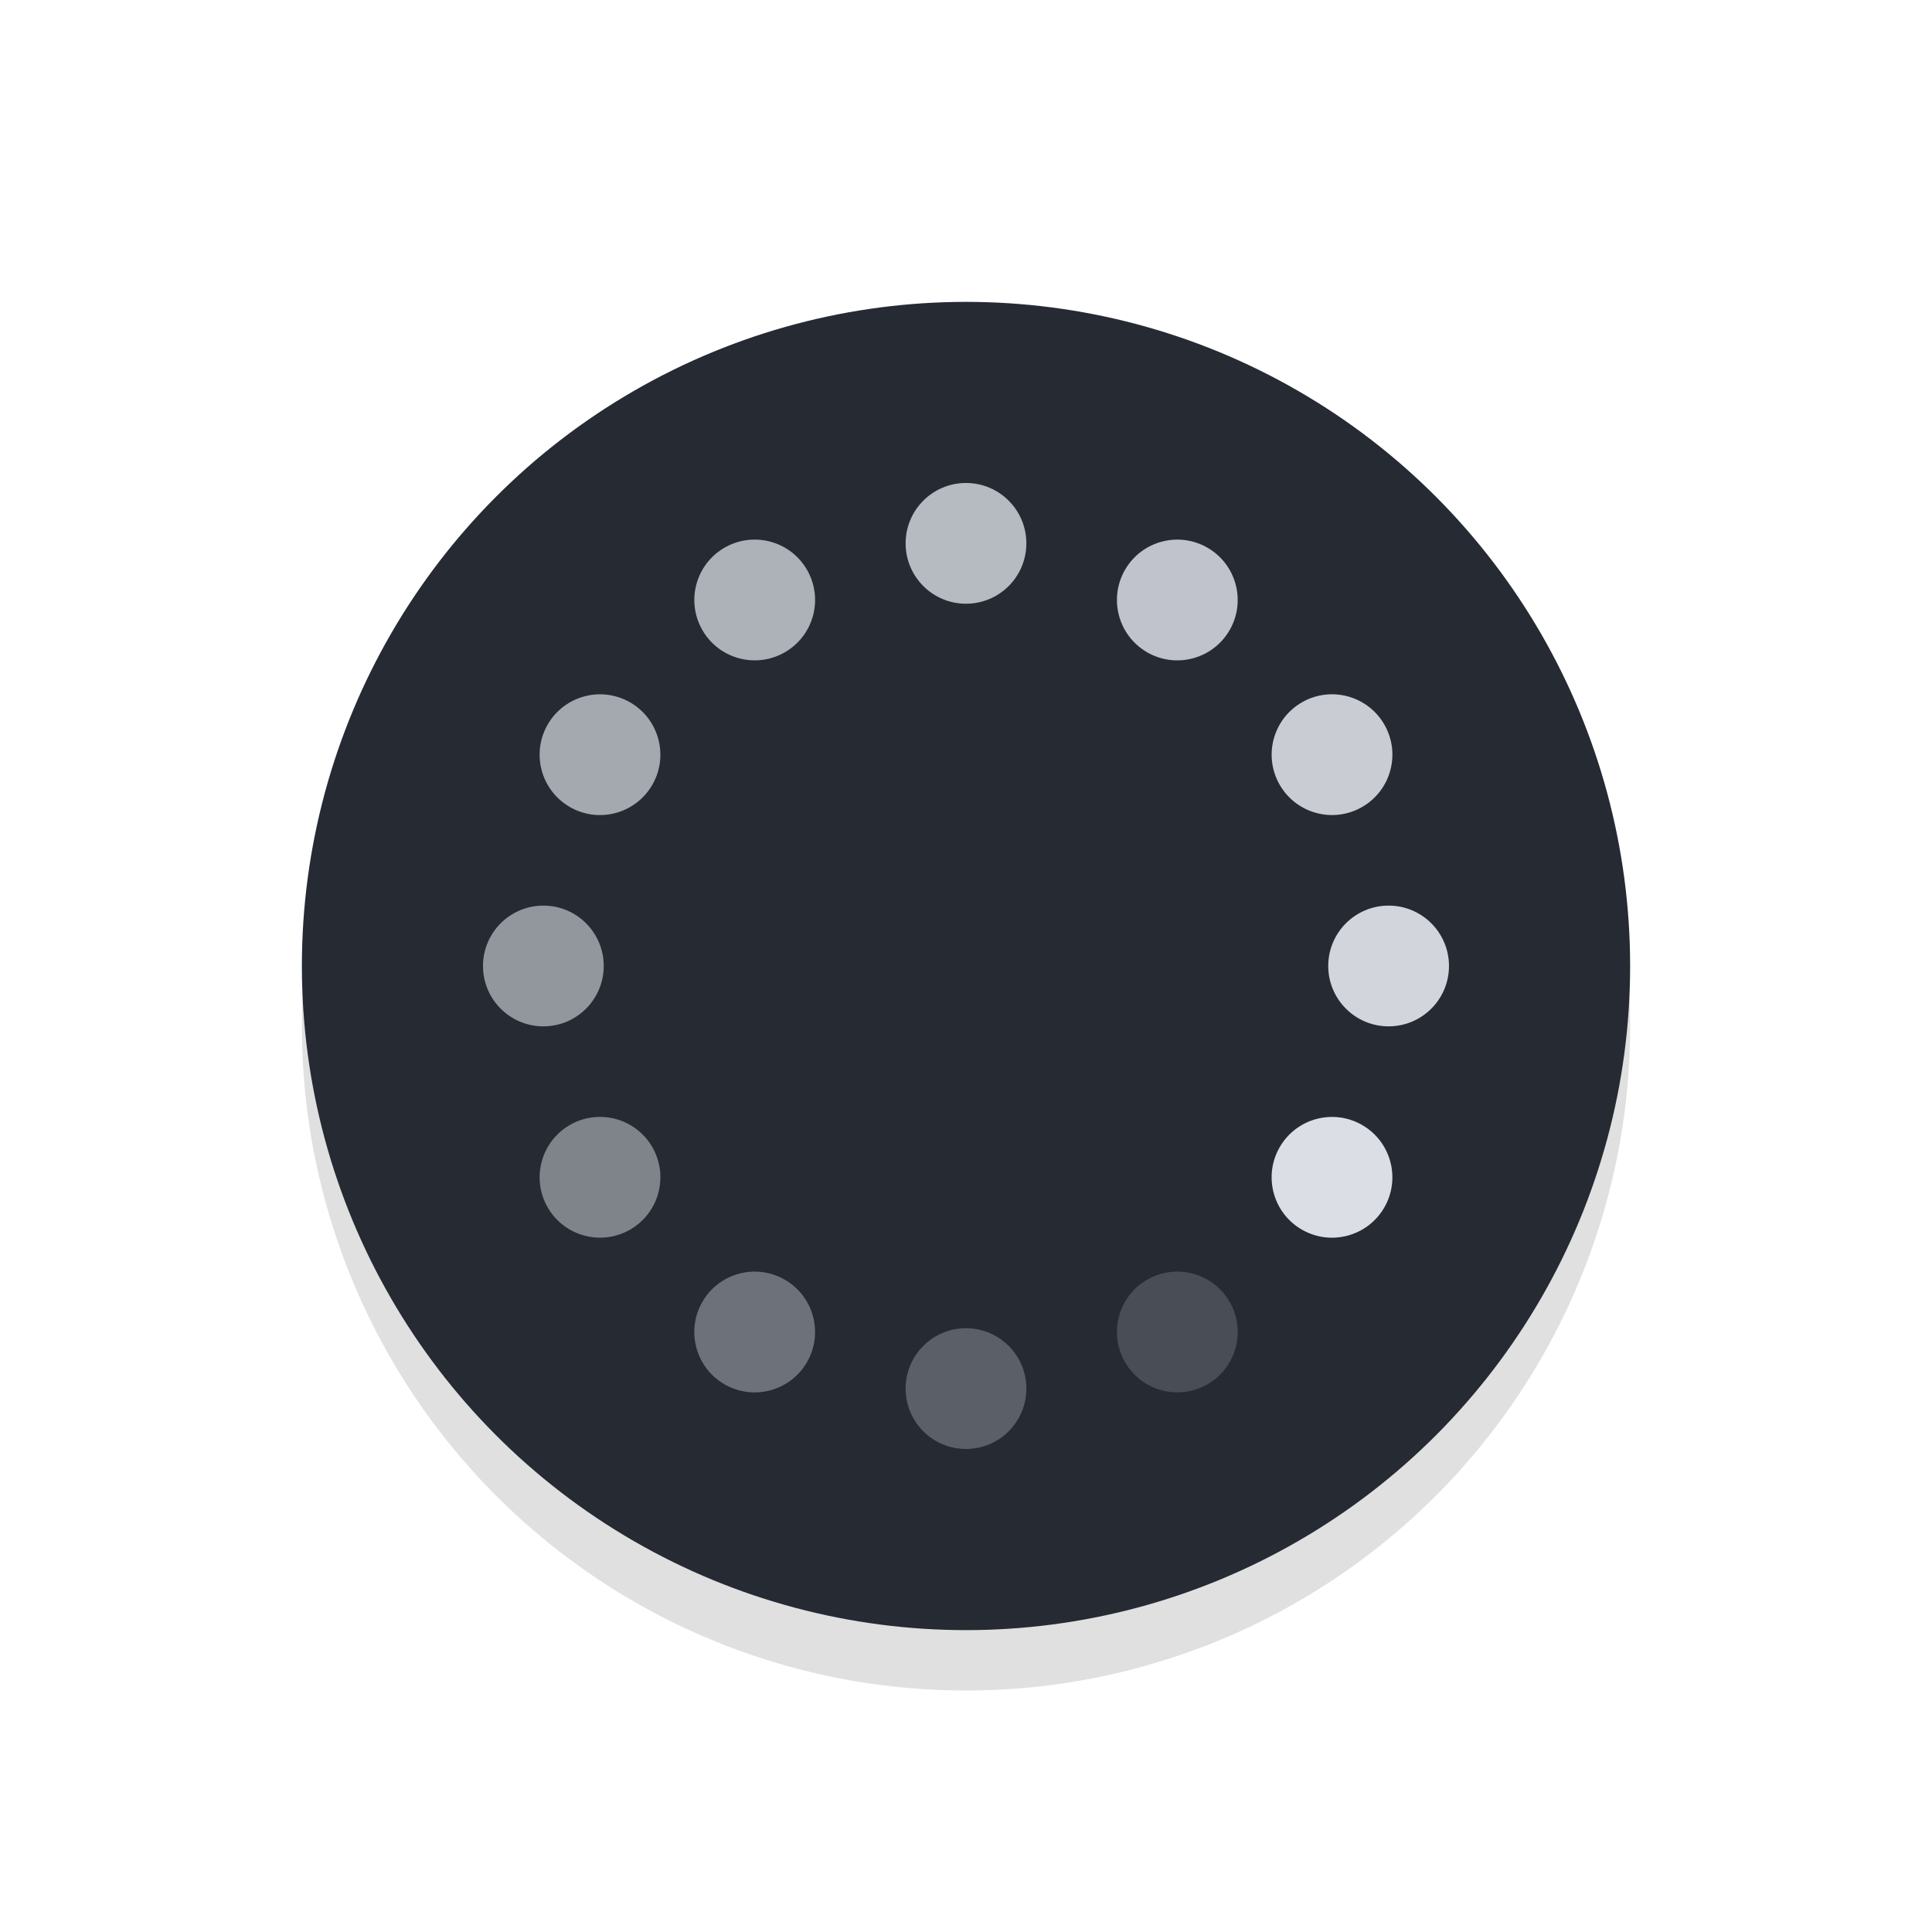 <?xml version="1.0" encoding="UTF-8" standalone="no"?>
<!-- Created with Inkscape (http://www.inkscape.org/) -->

<svg
   width="32"
   height="32"
   viewBox="0 0 32 32"
   id="svg2"
   version="1.1"
   inkscape:version="1.1.1 (3bf5ae0d25, 2021-09-20, custom)"
   sodipodi:docname="wait-08.svg"
   xmlns:inkscape="http://www.inkscape.org/namespaces/inkscape"
   xmlns:sodipodi="http://sodipodi.sourceforge.net/DTD/sodipodi-0.dtd"
   xmlns="http://www.w3.org/2000/svg"
   xmlns:svg="http://www.w3.org/2000/svg"
   xmlns:rdf="http://www.w3.org/1999/02/22-rdf-syntax-ns#"
   xmlns:cc="http://creativecommons.org/ns#"
   xmlns:dc="http://purl.org/dc/elements/1.1/">
  <defs
     id="defs4">
    <linearGradient
       gradientUnits="userSpaceOnUse"
       gradientTransform="matrix(1.028,0,0,0.984,343.323,796.717)"
       x1="17.871"
       y1="7.669"
       x2="17.871"
       y2="17.893"
       id="linearGradient-colour1">
      <stop
         stop-color="#FBB114"
         offset="0%"
         id="stop7" />
      <stop
         stop-color="#FF9508"
         offset="100%"
         id="stop9" />
    </linearGradient>
    <linearGradient
       gradientUnits="userSpaceOnUse"
       gradientTransform="matrix(0.945,0,0,1.071,343.323,796.717)"
       x1="23.954"
       y1="8.61"
       x2="23.954"
       y2="19.256"
       id="linearGradient-colour2">
      <stop
         stop-color="#FF645D"
         offset="0%"
         id="stop12" />
      <stop
         stop-color="#FF4332"
         offset="100%"
         id="stop14" />
    </linearGradient>
    <linearGradient
       gradientUnits="userSpaceOnUse"
       gradientTransform="matrix(1.104,0,0,0.916,343.323,796.717)"
       x1="20.127"
       y1="19.205"
       x2="20.127"
       y2="29.033"
       id="linearGradient-colour3">
      <stop
         stop-color="#CA70E1"
         offset="0%"
         id="stop17" />
      <stop
         stop-color="#B452CB"
         offset="100%"
         id="stop19" />
    </linearGradient>
    <linearGradient
       gradientUnits="userSpaceOnUse"
       gradientTransform="matrix(1.028,0,0,0.984,343.323,796.717)"
       x1="16.36"
       y1="17.893"
       x2="16.36"
       y2="28.118"
       id="linearGradient-colour4">
      <stop
         stop-color="#14ADF6"
         offset="0%"
         id="stop22" />
      <stop
         stop-color="#1191F4"
         offset="100%"
         id="stop24" />
    </linearGradient>
    <linearGradient
       gradientUnits="userSpaceOnUse"
       gradientTransform="matrix(0.945,0,0,1.071,343.323,796.717)"
       x1="13.308"
       y1="13.619"
       x2="13.308"
       y2="24.265"
       id="linearGradient-colour5">
      <stop
         stop-color="#52CF30"
         offset="0%"
         id="stop27" />
      <stop
         stop-color="#3BBD1C"
         offset="100%"
         id="stop29" />
    </linearGradient>
    <linearGradient
       gradientUnits="userSpaceOnUse"
       gradientTransform="matrix(1.104,0,0,0.916,343.323,796.717)"
       x1="11.766"
       y1="9.377"
       x2="11.766"
       y2="19.205"
       id="linearGradient-colour6">
      <stop
         stop-color="#FFD305"
         offset="0%"
         id="stop32" />
      <stop
         stop-color="#FDCF01"
         offset="100%"
         id="stop34" />
    </linearGradient>
    <filter
       inkscape:collect="always"
       style="color-interpolation-filters:sRGB"
       id="filter959"
       x="-0.147"
       width="1.294"
       y="-0.147"
       height="1.294">
      <feGaussianBlur
         inkscape:collect="always"
         stdDeviation="1.347"
         id="feGaussianBlur961" />
    </filter>
  </defs>
  <sodipodi:namedview
     id="base"
     pagecolor="#dcdcdc"
     bordercolor="#666666"
     borderopacity="1.0"
     inkscape:pageopacity="0"
     inkscape:pageshadow="2"
     inkscape:zoom="11.000903"
     inkscape:cx="20.63467"
     inkscape:cy="25.725161"
     inkscape:document-units="px"
     inkscape:current-layer="layer1"
     showgrid="false"
     units="px"
     inkscape:window-width="1920"
     inkscape:window-height="1000"
     inkscape:window-x="0"
     inkscape:window-y="44"
     inkscape:window-maximized="1"
     inkscape:pagecheckerboard="0" />
  <g
     inkscape:label="Layer 1"
     inkscape:groupmode="layer"
     id="layer1"
     transform="translate(0,-1020.362)">
    <path
       id="path921"
       d="m 16,1026.362 a 11,11 0 0 0 -11,11 11,11 0 0 0 11,11 11,11 0 0 0 11,-11 11,11 0 0 0 -11,-11 z m 0,4 a 7,7 0 0 1 7,7 7,7 0 0 1 -7,7 7,7 0 0 1 -7,-7 7,7 0 0 1 7,-7 z"
       style="opacity:0.35;fill:#000000;fill-opacity:1;stroke:none;stroke-width:2.444;stroke-linecap:round;stroke-linejoin:round;stroke-miterlimit:4;stroke-dasharray:none;stroke-opacity:1;paint-order:stroke fill markers;filter:url(#filter959)"
       inkscape:connector-curvature="0" />
    <circle
       style="fill:#252a33;fill-opacity:1;stroke:none;stroke-width:2.436;stroke-linecap:round;stroke-linejoin:round;stroke-miterlimit:4;stroke-dasharray:none;stroke-opacity:1;paint-order:stroke fill markers"
       id="path838"
       cx="16"
       cy="1036.362"
       r="11" />
    <g
       id="g2044"
       transform="rotate(120,16,1036.362)">
      <circle
         style="opacity:1;fill:#dbdee5;fill-opacity:1;stroke:none;stroke-width:4;stroke-linecap:round;stroke-linejoin:round;paint-order:stroke fill markers"
         id="path968"
         cx="16"
         cy="1029.362"
         r="1" />
      <circle
         style="opacity:0.7;fill:#dbdee5;fill-opacity:1;stroke:none;stroke-width:4;stroke-linecap:round;stroke-linejoin:round;paint-order:stroke fill markers"
         id="circle1422"
         cx="16"
         cy="1043.362"
         r="1" />
      <circle
         style="opacity:0.2;fill:#dbdee5;fill-opacity:1;stroke:none;stroke-width:4;stroke-linecap:round;stroke-linejoin:round;paint-order:stroke fill markers"
         id="circle1424"
         cx="532.037"
         cy="882.516"
         r="1"
         transform="rotate(30)" />
      <circle
         style="opacity:0.75;fill:#dbdee5;fill-opacity:1;stroke:none;stroke-width:4;stroke-linecap:round;stroke-linejoin:round;paint-order:stroke fill markers"
         id="circle1426"
         cx="532.037"
         cy="896.516"
         r="1"
         transform="rotate(30)" />
      <circle
         style="opacity:0.3;fill:#dbdee5;fill-opacity:1;stroke:none;stroke-width:4;stroke-linecap:round;stroke-linejoin:round;paint-order:stroke fill markers"
         id="circle1428"
         cx="905.516"
         cy="497.325"
         r="1"
         transform="rotate(60)" />
      <circle
         style="opacity:0.8;fill:#dbdee5;fill-opacity:1;stroke:none;stroke-width:4;stroke-linecap:round;stroke-linejoin:round;paint-order:stroke fill markers"
         id="circle1430"
         cx="905.516"
         cy="511.325"
         r="1"
         transform="rotate(60)" />
      <circle
         style="opacity:0.4;fill:#dbdee5;fill-opacity:1;stroke:none;stroke-width:4;stroke-linecap:round;stroke-linejoin:round;paint-order:stroke fill markers"
         id="circle1432"
         cx="1036.362"
         cy="-23"
         r="1"
         transform="rotate(90)" />
      <circle
         style="opacity:0.85;fill:#dbdee5;fill-opacity:1;stroke:none;stroke-width:4;stroke-linecap:round;stroke-linejoin:round;paint-order:stroke fill markers"
         id="circle1434"
         cx="1036.362"
         cy="-9"
         r="1"
         transform="rotate(90)" />
      <circle
         style="opacity:0.5;fill:#dbdee5;fill-opacity:1;stroke:none;stroke-width:4;stroke-linecap:round;stroke-linejoin:round;paint-order:stroke fill markers"
         id="circle1436"
         cx="889.516"
         cy="-539.037"
         r="1"
         transform="rotate(120)" />
      <circle
         style="opacity:0.9;fill:#dbdee5;fill-opacity:1;stroke:none;stroke-width:4;stroke-linecap:round;stroke-linejoin:round;paint-order:stroke fill markers"
         id="circle1438"
         cx="889.516"
         cy="-525.037"
         r="1"
         transform="rotate(120)" />
      <circle
         style="opacity:0.6;fill:#dbdee5;fill-opacity:1;stroke:none;stroke-width:4;stroke-linecap:round;stroke-linejoin:round;paint-order:stroke fill markers"
         id="circle1440"
         cx="504.325"
         cy="-912.516"
         r="1"
         transform="rotate(150)" />
      <circle
         style="opacity:0.95;fill:#dbdee5;fill-opacity:1;stroke:none;stroke-width:4;stroke-linecap:round;stroke-linejoin:round;paint-order:stroke fill markers"
         id="circle1442"
         cx="504.325"
         cy="-898.516"
         r="1"
         transform="rotate(150)" />
    </g>
  </g>
</svg>
